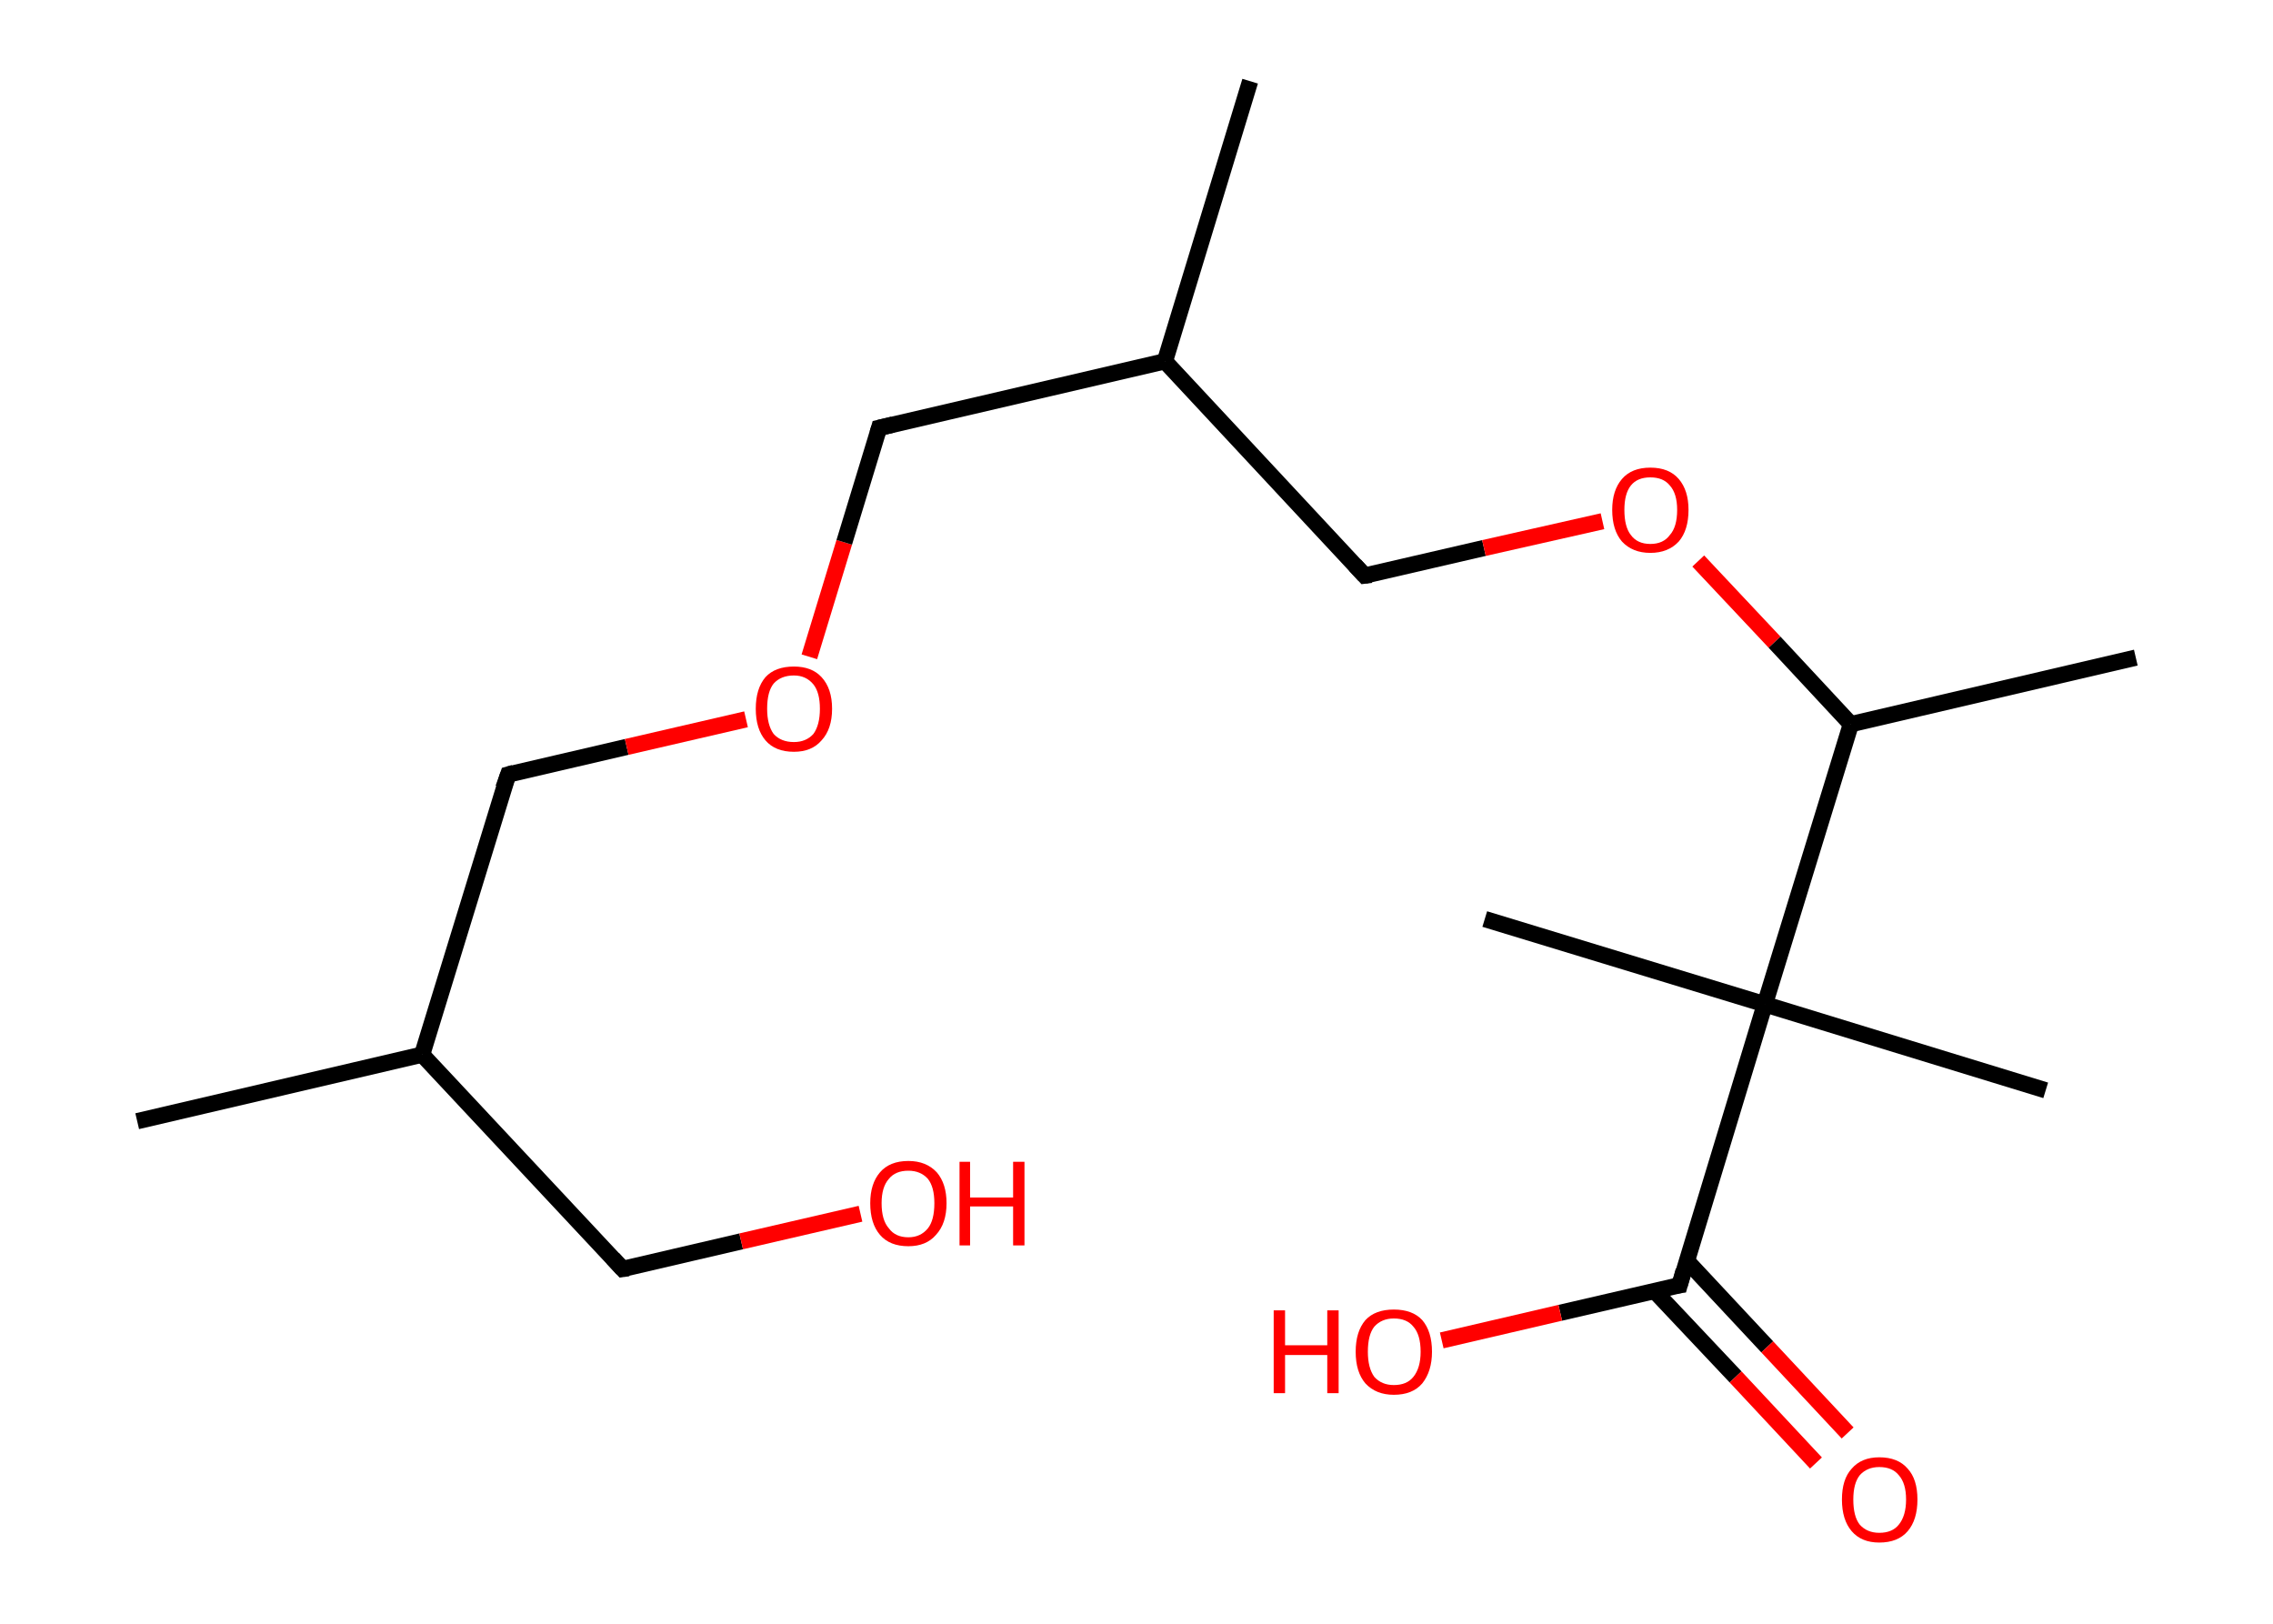 <?xml version='1.0' encoding='ASCII' standalone='yes'?>
<svg xmlns="http://www.w3.org/2000/svg" xmlns:rdkit="http://www.rdkit.org/xml" xmlns:xlink="http://www.w3.org/1999/xlink" version="1.1" baseProfile="full" xml:space="preserve" width="280px" height="200px" viewBox="0 0 280 200">
<!-- END OF HEADER -->
<rect style="opacity:1.0;fill:#FFFFFF;stroke:none" width="280.0" height="200.0" x="0.0" y="0.0"> </rect>
<path class="bond-0 atom-0 atom-1" d="M 16.9,138.1 L 52.0,129.9" style="fill:none;fill-rule:evenodd;stroke:#000000;stroke-width:2.0px;stroke-linecap:butt;stroke-linejoin:miter;stroke-opacity:1"/>
<path class="bond-1 atom-1 atom-2" d="M 52.0,129.9 L 76.7,156.3" style="fill:none;fill-rule:evenodd;stroke:#000000;stroke-width:2.0px;stroke-linecap:butt;stroke-linejoin:miter;stroke-opacity:1"/>
<path class="bond-2 atom-2 atom-3" d="M 76.7,156.3 L 91.3,152.9" style="fill:none;fill-rule:evenodd;stroke:#000000;stroke-width:2.0px;stroke-linecap:butt;stroke-linejoin:miter;stroke-opacity:1"/>
<path class="bond-2 atom-2 atom-3" d="M 91.3,152.9 L 106.0,149.5" style="fill:none;fill-rule:evenodd;stroke:#FF0000;stroke-width:2.0px;stroke-linecap:butt;stroke-linejoin:miter;stroke-opacity:1"/>
<path class="bond-3 atom-1 atom-4" d="M 52.0,129.9 L 62.6,95.4" style="fill:none;fill-rule:evenodd;stroke:#000000;stroke-width:2.0px;stroke-linecap:butt;stroke-linejoin:miter;stroke-opacity:1"/>
<path class="bond-4 atom-4 atom-5" d="M 62.6,95.4 L 77.2,92.0" style="fill:none;fill-rule:evenodd;stroke:#000000;stroke-width:2.0px;stroke-linecap:butt;stroke-linejoin:miter;stroke-opacity:1"/>
<path class="bond-4 atom-4 atom-5" d="M 77.2,92.0 L 91.9,88.6" style="fill:none;fill-rule:evenodd;stroke:#FF0000;stroke-width:2.0px;stroke-linecap:butt;stroke-linejoin:miter;stroke-opacity:1"/>
<path class="bond-5 atom-5 atom-6" d="M 99.7,80.9 L 104.0,66.8" style="fill:none;fill-rule:evenodd;stroke:#FF0000;stroke-width:2.0px;stroke-linecap:butt;stroke-linejoin:miter;stroke-opacity:1"/>
<path class="bond-5 atom-5 atom-6" d="M 104.0,66.8 L 108.3,52.7" style="fill:none;fill-rule:evenodd;stroke:#000000;stroke-width:2.0px;stroke-linecap:butt;stroke-linejoin:miter;stroke-opacity:1"/>
<path class="bond-6 atom-6 atom-7" d="M 108.3,52.7 L 143.5,44.5" style="fill:none;fill-rule:evenodd;stroke:#000000;stroke-width:2.0px;stroke-linecap:butt;stroke-linejoin:miter;stroke-opacity:1"/>
<path class="bond-7 atom-7 atom-8" d="M 143.5,44.5 L 154.0,10.0" style="fill:none;fill-rule:evenodd;stroke:#000000;stroke-width:2.0px;stroke-linecap:butt;stroke-linejoin:miter;stroke-opacity:1"/>
<path class="bond-8 atom-7 atom-9" d="M 143.5,44.5 L 168.1,70.9" style="fill:none;fill-rule:evenodd;stroke:#000000;stroke-width:2.0px;stroke-linecap:butt;stroke-linejoin:miter;stroke-opacity:1"/>
<path class="bond-9 atom-9 atom-10" d="M 168.1,70.9 L 182.8,67.5" style="fill:none;fill-rule:evenodd;stroke:#000000;stroke-width:2.0px;stroke-linecap:butt;stroke-linejoin:miter;stroke-opacity:1"/>
<path class="bond-9 atom-9 atom-10" d="M 182.8,67.5 L 197.4,64.2" style="fill:none;fill-rule:evenodd;stroke:#FF0000;stroke-width:2.0px;stroke-linecap:butt;stroke-linejoin:miter;stroke-opacity:1"/>
<path class="bond-10 atom-10 atom-11" d="M 209.2,69.1 L 218.6,79.1" style="fill:none;fill-rule:evenodd;stroke:#FF0000;stroke-width:2.0px;stroke-linecap:butt;stroke-linejoin:miter;stroke-opacity:1"/>
<path class="bond-10 atom-10 atom-11" d="M 218.6,79.1 L 228.0,89.2" style="fill:none;fill-rule:evenodd;stroke:#000000;stroke-width:2.0px;stroke-linecap:butt;stroke-linejoin:miter;stroke-opacity:1"/>
<path class="bond-11 atom-11 atom-12" d="M 228.0,89.2 L 263.1,81.0" style="fill:none;fill-rule:evenodd;stroke:#000000;stroke-width:2.0px;stroke-linecap:butt;stroke-linejoin:miter;stroke-opacity:1"/>
<path class="bond-12 atom-11 atom-13" d="M 228.0,89.2 L 217.4,123.7" style="fill:none;fill-rule:evenodd;stroke:#000000;stroke-width:2.0px;stroke-linecap:butt;stroke-linejoin:miter;stroke-opacity:1"/>
<path class="bond-13 atom-13 atom-14" d="M 217.4,123.7 L 182.9,113.2" style="fill:none;fill-rule:evenodd;stroke:#000000;stroke-width:2.0px;stroke-linecap:butt;stroke-linejoin:miter;stroke-opacity:1"/>
<path class="bond-14 atom-13 atom-15" d="M 217.4,123.7 L 252.0,134.3" style="fill:none;fill-rule:evenodd;stroke:#000000;stroke-width:2.0px;stroke-linecap:butt;stroke-linejoin:miter;stroke-opacity:1"/>
<path class="bond-15 atom-13 atom-16" d="M 217.4,123.7 L 206.9,158.3" style="fill:none;fill-rule:evenodd;stroke:#000000;stroke-width:2.0px;stroke-linecap:butt;stroke-linejoin:miter;stroke-opacity:1"/>
<path class="bond-16 atom-16 atom-17" d="M 203.8,159.0 L 213.8,169.6" style="fill:none;fill-rule:evenodd;stroke:#000000;stroke-width:2.0px;stroke-linecap:butt;stroke-linejoin:miter;stroke-opacity:1"/>
<path class="bond-16 atom-16 atom-17" d="M 213.8,169.6 L 223.7,180.2" style="fill:none;fill-rule:evenodd;stroke:#FF0000;stroke-width:2.0px;stroke-linecap:butt;stroke-linejoin:miter;stroke-opacity:1"/>
<path class="bond-16 atom-16 atom-17" d="M 207.8,155.3 L 217.7,165.9" style="fill:none;fill-rule:evenodd;stroke:#000000;stroke-width:2.0px;stroke-linecap:butt;stroke-linejoin:miter;stroke-opacity:1"/>
<path class="bond-16 atom-16 atom-17" d="M 217.7,165.9 L 227.6,176.5" style="fill:none;fill-rule:evenodd;stroke:#FF0000;stroke-width:2.0px;stroke-linecap:butt;stroke-linejoin:miter;stroke-opacity:1"/>
<path class="bond-17 atom-16 atom-18" d="M 206.9,158.3 L 192.2,161.7" style="fill:none;fill-rule:evenodd;stroke:#000000;stroke-width:2.0px;stroke-linecap:butt;stroke-linejoin:miter;stroke-opacity:1"/>
<path class="bond-17 atom-16 atom-18" d="M 192.2,161.7 L 177.6,165.1" style="fill:none;fill-rule:evenodd;stroke:#FF0000;stroke-width:2.0px;stroke-linecap:butt;stroke-linejoin:miter;stroke-opacity:1"/>
<path d="M 75.5,155.0 L 76.7,156.3 L 77.4,156.2" style="fill:none;stroke:#000000;stroke-width:2.0px;stroke-linecap:butt;stroke-linejoin:miter;stroke-opacity:1;"/>
<path d="M 62.0,97.1 L 62.6,95.4 L 63.3,95.2" style="fill:none;stroke:#000000;stroke-width:2.0px;stroke-linecap:butt;stroke-linejoin:miter;stroke-opacity:1;"/>
<path d="M 108.1,53.4 L 108.3,52.7 L 110.0,52.3" style="fill:none;stroke:#000000;stroke-width:2.0px;stroke-linecap:butt;stroke-linejoin:miter;stroke-opacity:1;"/>
<path d="M 166.9,69.6 L 168.1,70.9 L 168.9,70.8" style="fill:none;stroke:#000000;stroke-width:2.0px;stroke-linecap:butt;stroke-linejoin:miter;stroke-opacity:1;"/>
<path d="M 207.4,156.5 L 206.9,158.3 L 206.2,158.4" style="fill:none;stroke:#000000;stroke-width:2.0px;stroke-linecap:butt;stroke-linejoin:miter;stroke-opacity:1;"/>
<path class="atom-3" d="M 107.2 148.2 Q 107.2 145.8, 108.4 144.4 Q 109.6 143.0, 111.9 143.0 Q 114.1 143.0, 115.4 144.4 Q 116.6 145.8, 116.6 148.2 Q 116.6 150.7, 115.3 152.1 Q 114.1 153.5, 111.9 153.5 Q 109.6 153.5, 108.4 152.1 Q 107.2 150.7, 107.2 148.2 M 111.9 152.4 Q 113.4 152.4, 114.3 151.3 Q 115.1 150.3, 115.1 148.2 Q 115.1 146.2, 114.3 145.2 Q 113.4 144.2, 111.9 144.2 Q 110.3 144.2, 109.5 145.2 Q 108.6 146.2, 108.6 148.2 Q 108.6 150.3, 109.5 151.3 Q 110.3 152.4, 111.9 152.4 " fill="#FF0000"/>
<path class="atom-3" d="M 118.2 143.1 L 119.5 143.1 L 119.5 147.5 L 124.8 147.5 L 124.8 143.1 L 126.2 143.1 L 126.2 153.4 L 124.8 153.4 L 124.8 148.6 L 119.5 148.6 L 119.5 153.4 L 118.2 153.4 L 118.2 143.1 " fill="#FF0000"/>
<path class="atom-5" d="M 93.1 87.3 Q 93.1 84.8, 94.3 83.4 Q 95.5 82.1, 97.8 82.1 Q 100.0 82.1, 101.2 83.4 Q 102.5 84.8, 102.5 87.3 Q 102.5 89.8, 101.2 91.2 Q 100.0 92.6, 97.8 92.6 Q 95.5 92.6, 94.3 91.2 Q 93.1 89.8, 93.1 87.3 M 97.8 91.4 Q 99.3 91.4, 100.2 90.4 Q 101.0 89.3, 101.0 87.3 Q 101.0 85.3, 100.2 84.3 Q 99.3 83.2, 97.8 83.2 Q 96.2 83.2, 95.3 84.2 Q 94.5 85.2, 94.5 87.3 Q 94.5 89.3, 95.3 90.4 Q 96.2 91.4, 97.8 91.4 " fill="#FF0000"/>
<path class="atom-10" d="M 198.6 62.8 Q 198.6 60.4, 199.8 59.0 Q 201.0 57.6, 203.3 57.6 Q 205.6 57.6, 206.8 59.0 Q 208.0 60.4, 208.0 62.8 Q 208.0 65.3, 206.8 66.7 Q 205.5 68.1, 203.3 68.1 Q 201.1 68.1, 199.8 66.7 Q 198.6 65.3, 198.6 62.8 M 203.3 67.0 Q 204.9 67.0, 205.7 65.9 Q 206.6 64.9, 206.6 62.8 Q 206.6 60.8, 205.7 59.8 Q 204.9 58.8, 203.3 58.8 Q 201.7 58.8, 200.9 59.8 Q 200.1 60.8, 200.1 62.8 Q 200.1 64.9, 200.9 65.9 Q 201.7 67.0, 203.3 67.0 " fill="#FF0000"/>
<path class="atom-17" d="M 226.9 184.7 Q 226.9 182.2, 228.1 180.9 Q 229.3 179.5, 231.5 179.5 Q 233.8 179.5, 235.0 180.9 Q 236.2 182.2, 236.2 184.7 Q 236.2 187.2, 235.0 188.6 Q 233.8 190.0, 231.5 190.0 Q 229.3 190.0, 228.1 188.6 Q 226.9 187.2, 226.9 184.7 M 231.5 188.8 Q 233.1 188.8, 233.9 187.8 Q 234.8 186.7, 234.8 184.7 Q 234.8 182.7, 233.9 181.7 Q 233.1 180.7, 231.5 180.7 Q 230.0 180.7, 229.1 181.7 Q 228.3 182.7, 228.3 184.7 Q 228.3 186.8, 229.1 187.8 Q 230.0 188.8, 231.5 188.8 " fill="#FF0000"/>
<path class="atom-18" d="M 156.9 161.4 L 158.3 161.4 L 158.3 165.7 L 163.5 165.7 L 163.5 161.4 L 164.9 161.4 L 164.9 171.6 L 163.5 171.6 L 163.5 166.9 L 158.3 166.9 L 158.3 171.6 L 156.9 171.6 L 156.9 161.4 " fill="#FF0000"/>
<path class="atom-18" d="M 167.0 166.5 Q 167.0 164.0, 168.2 162.6 Q 169.4 161.3, 171.7 161.3 Q 174.0 161.3, 175.2 162.6 Q 176.4 164.0, 176.4 166.5 Q 176.4 168.9, 175.2 170.4 Q 174.0 171.8, 171.7 171.8 Q 169.5 171.8, 168.2 170.4 Q 167.0 169.0, 167.0 166.5 M 171.7 170.6 Q 173.3 170.6, 174.1 169.6 Q 175.0 168.5, 175.0 166.5 Q 175.0 164.4, 174.1 163.4 Q 173.3 162.4, 171.7 162.4 Q 170.2 162.4, 169.3 163.4 Q 168.5 164.4, 168.5 166.5 Q 168.5 168.5, 169.3 169.6 Q 170.2 170.6, 171.7 170.6 " fill="#FF0000"/>
</svg>
